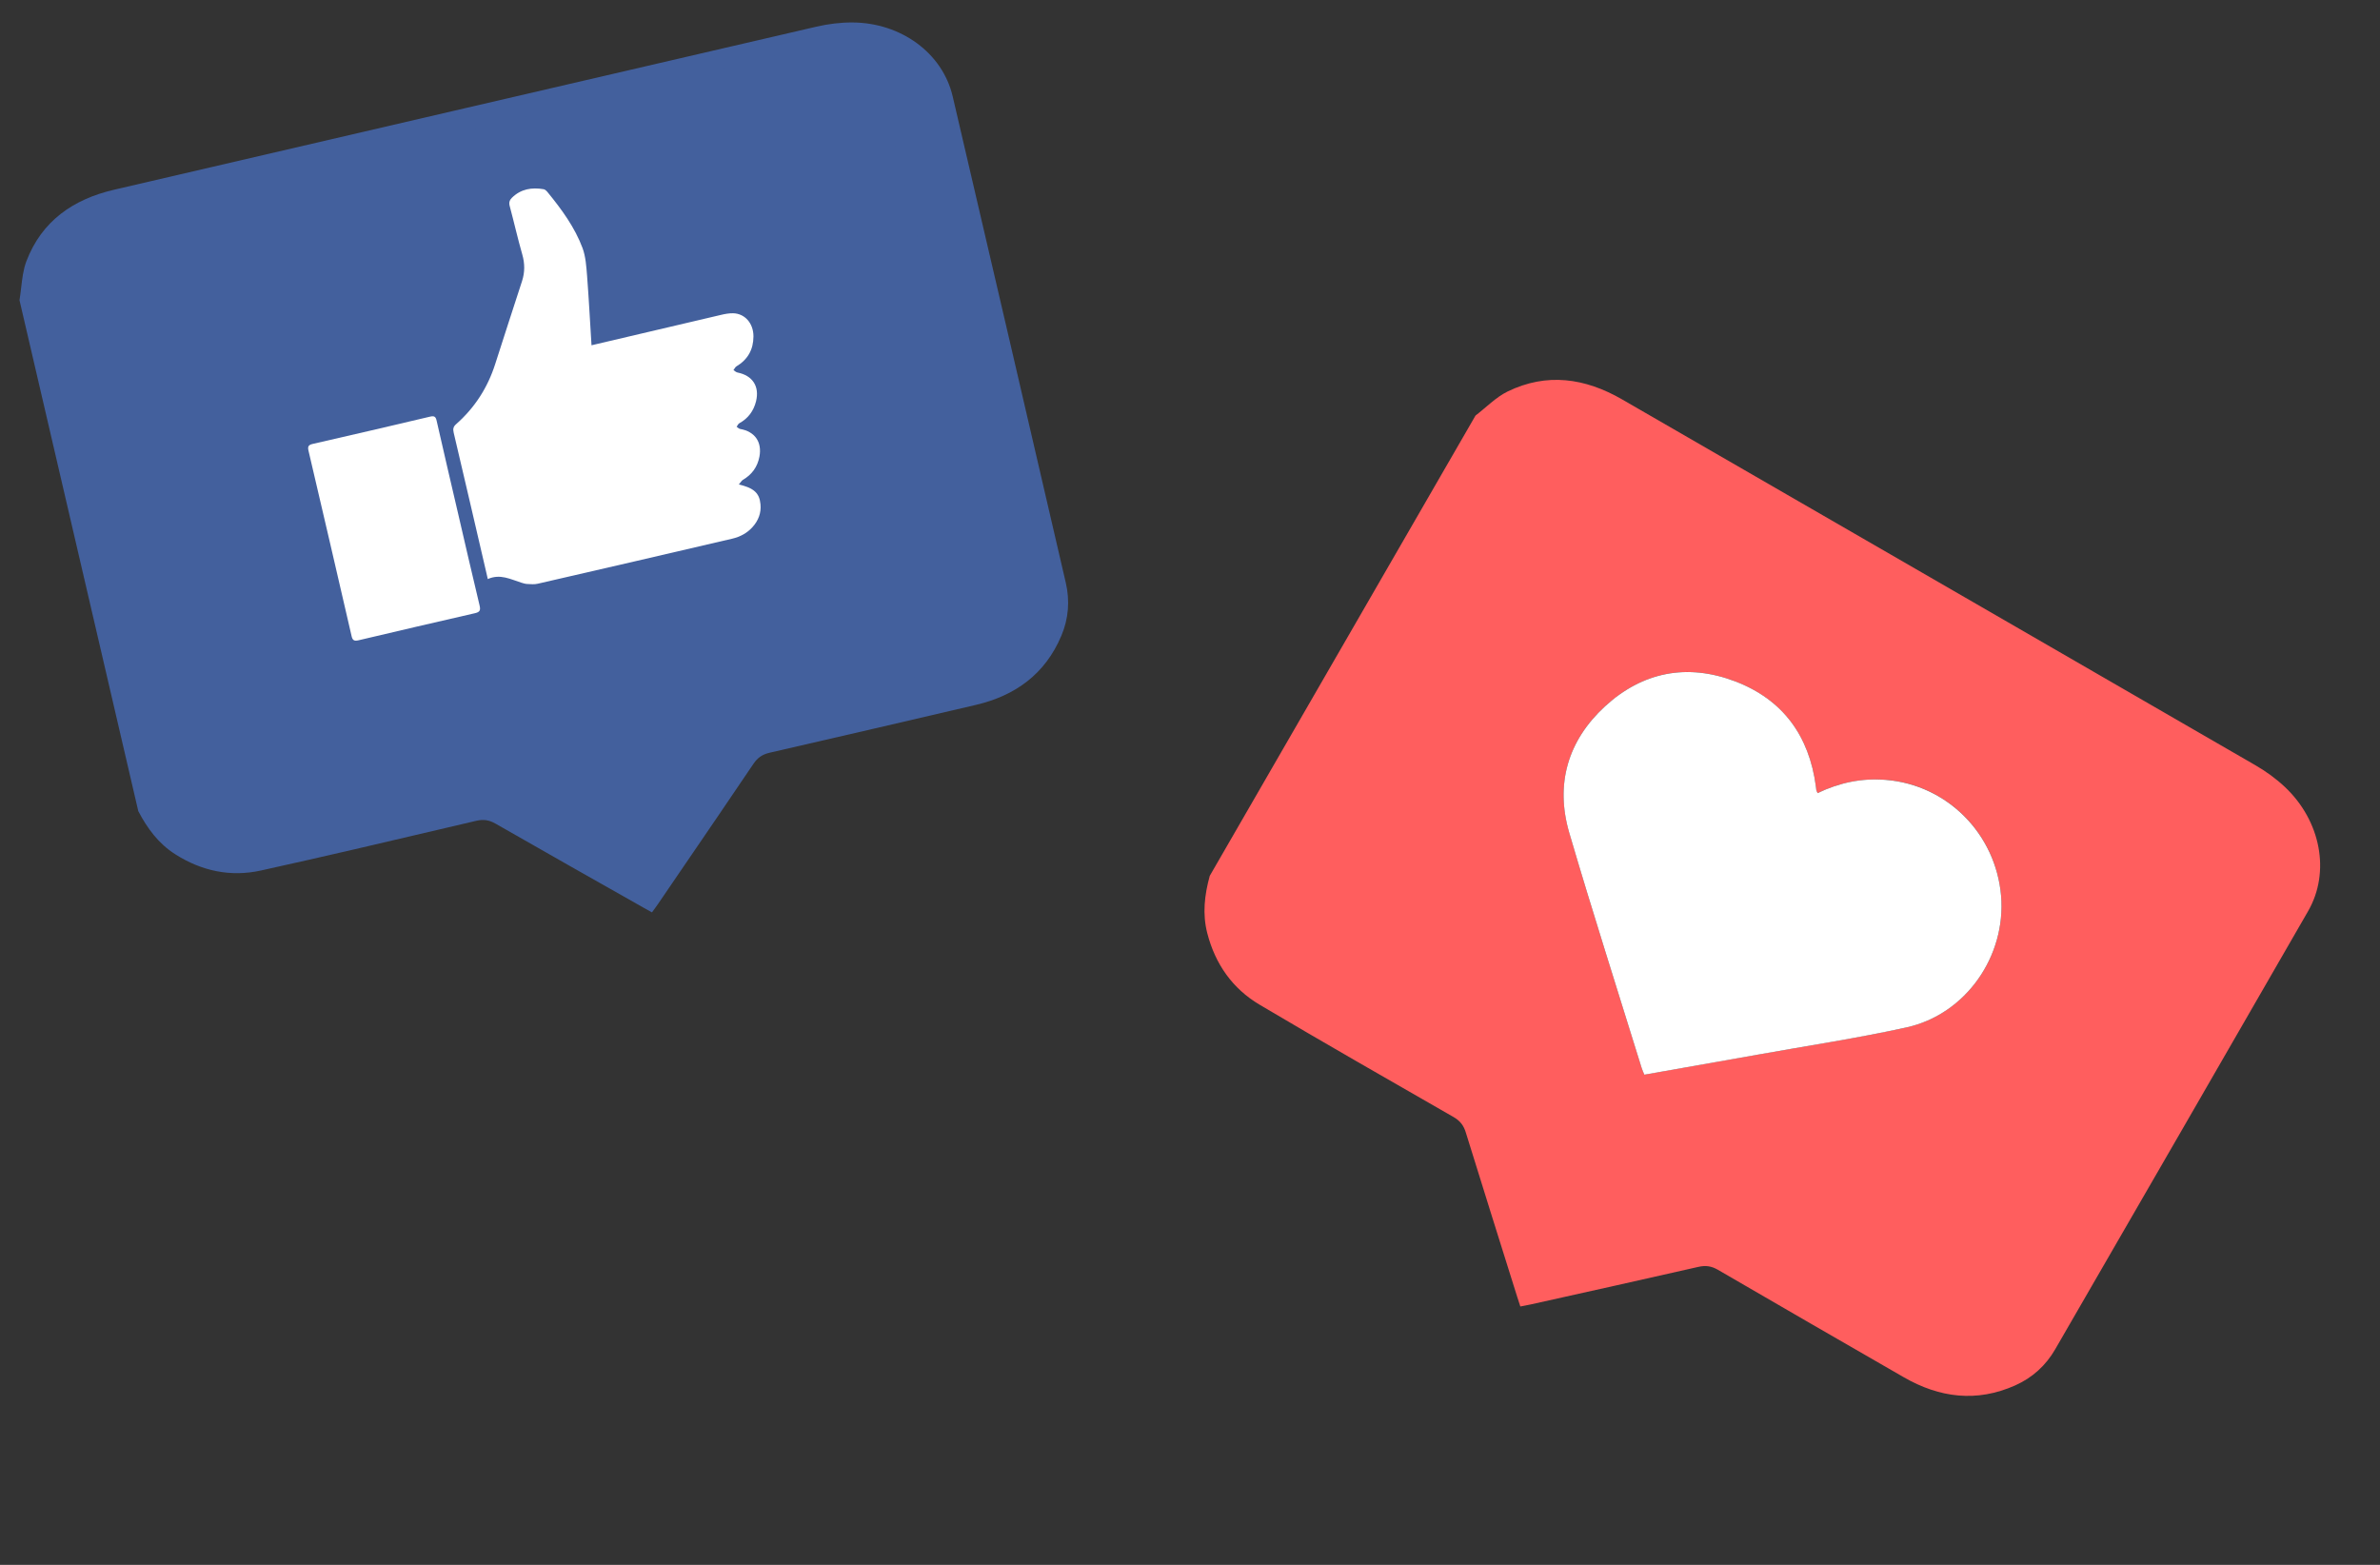 <svg width="73" height="48" viewBox="0 0 73 48" fill="none" xmlns="http://www.w3.org/2000/svg">
<rect x="0" y="0" width="73" height="48" fill="#333333" stroke="none"/>
<g clip-path="url(#clip0_196_52)">
<path d="M37.106 26.866C39.823 22.159 42.54 17.453 45.257 12.747C45.583 12.498 45.879 12.188 46.239 12.01C47.444 11.423 48.618 11.596 49.753 12.251C56.229 15.992 62.704 19.728 69.177 23.472C69.501 23.659 69.813 23.885 70.084 24.141C71.186 25.18 71.484 26.752 70.795 27.948C68.215 32.431 65.626 36.909 63.038 41.387C62.75 41.886 62.338 42.261 61.81 42.496C60.631 43.022 59.493 42.878 58.396 42.247C56.493 41.151 54.591 40.055 52.693 38.95C52.493 38.834 52.316 38.81 52.094 38.86C50.379 39.252 48.66 39.631 46.943 40.014C46.841 40.035 46.739 40.054 46.632 40.075C46.595 39.962 46.565 39.871 46.536 39.779C46.01 38.099 45.479 36.421 44.96 34.739C44.894 34.521 44.784 34.38 44.584 34.264C42.596 33.123 40.605 31.986 38.633 30.817C37.803 30.325 37.274 29.571 37.031 28.628C36.876 28.033 36.946 27.447 37.106 26.866ZM55.749 24.328C55.726 24.271 55.716 24.255 55.711 24.237C55.705 24.198 55.702 24.16 55.697 24.122C55.492 22.57 54.683 21.459 53.218 20.899C51.752 20.339 50.382 20.61 49.232 21.663C48.091 22.712 47.698 24.05 48.134 25.543C48.84 27.955 49.608 30.35 50.353 32.752C50.374 32.823 50.407 32.89 50.437 32.963C51.607 32.757 52.758 32.555 53.911 32.349C55.433 32.078 56.965 31.846 58.475 31.514C60.296 31.113 61.538 29.326 61.377 27.471C61.213 25.567 59.72 24.07 57.843 23.92C57.113 23.863 56.421 24.005 55.749 24.328Z" fill="#FF5E5E"/>
<path d="M55.749 24.328C56.422 24.005 57.111 23.862 57.842 23.922C59.719 24.072 61.212 25.569 61.377 27.473C61.536 29.329 60.295 31.115 58.474 31.515C56.964 31.848 55.433 32.078 53.91 32.351C52.759 32.557 51.606 32.759 50.436 32.965C50.407 32.892 50.372 32.824 50.352 32.754C49.609 30.353 48.84 27.957 48.133 25.545C47.697 24.051 48.09 22.714 49.231 21.665C50.381 20.609 51.752 20.341 53.218 20.899C54.684 21.457 55.492 22.57 55.697 24.122C55.703 24.16 55.705 24.198 55.711 24.237C55.716 24.255 55.726 24.271 55.749 24.328Z" fill="white"/>
</g>
<path fill-rule="evenodd" clip-rule="evenodd" d="M0.598 9.208L4.242 24.882C4.518 25.409 4.863 25.879 5.375 26.203C6.185 26.72 7.074 26.907 8.003 26.702C9.924 26.279 11.838 25.829 13.752 25.378L14.609 25.177C14.831 25.125 15.005 25.153 15.2 25.265C16.706 26.129 18.219 26.981 19.729 27.837C19.812 27.884 19.895 27.93 19.997 27.986L20.027 27.946C20.079 27.873 20.13 27.803 20.18 27.733L20.85 26.751C21.606 25.645 22.361 24.539 23.111 23.428C23.237 23.243 23.38 23.142 23.602 23.09C25.713 22.607 27.82 22.115 29.929 21.623C31.143 21.339 32.059 20.675 32.554 19.501C32.776 18.976 32.819 18.428 32.69 17.874C31.536 12.901 30.384 7.926 29.221 2.956C28.91 1.628 27.637 0.696 26.144 0.689C25.777 0.687 25.4 0.735 25.041 0.818C17.86 2.482 10.682 4.152 3.501 5.819C2.243 6.112 1.28 6.779 0.809 8.014C0.714 8.268 0.681 8.546 0.649 8.825C0.634 8.953 0.619 9.082 0.598 9.208ZM16.986 8.951C17.05 8.893 17.116 8.837 17.185 8.783C18.637 7.626 20.72 7.699 22.121 8.961C22.462 9.268 22.737 9.63 22.942 10.025C22.737 9.63 22.462 9.266 22.121 8.959C20.72 7.697 18.637 7.624 17.184 8.781C17.116 8.836 17.05 8.892 16.986 8.951Z" fill="#43609D"/>
<rect x="2" y="7.034" width="25.337" height="19.556" transform="rotate(-13.778 2 7.034)" fill="#43609D"/>
<path d="M22.662 14.861C23.126 14.969 23.295 15.125 23.326 15.47C23.351 15.732 23.262 15.964 23.088 16.16C22.919 16.352 22.703 16.466 22.461 16.523C20.473 16.987 18.485 17.449 16.495 17.905C16.39 17.93 16.276 17.919 16.168 17.913C16.108 17.91 16.051 17.891 15.994 17.874C15.662 17.77 15.341 17.592 14.962 17.762C14.944 17.684 14.932 17.632 14.92 17.579C14.586 16.143 14.254 14.705 13.915 13.27C13.888 13.156 13.905 13.084 13.992 13.009C14.562 12.506 14.958 11.89 15.189 11.166C15.459 10.316 15.739 9.469 16.013 8.62C16.1 8.35 16.099 8.084 16.02 7.808C15.879 7.316 15.767 6.817 15.634 6.321C15.605 6.214 15.628 6.138 15.702 6.066C15.977 5.795 16.311 5.742 16.675 5.804C16.721 5.812 16.768 5.86 16.8 5.9C17.228 6.424 17.63 6.972 17.868 7.609C17.965 7.873 17.984 8.173 18.007 8.461C18.061 9.161 18.097 9.864 18.143 10.591C18.195 10.579 18.249 10.566 18.305 10.553C19.575 10.254 20.844 9.956 22.114 9.659C22.235 9.63 22.362 9.607 22.485 9.609C22.849 9.617 23.111 9.919 23.11 10.319C23.108 10.723 22.937 11.03 22.586 11.239C22.548 11.262 22.528 11.316 22.497 11.353C22.539 11.38 22.576 11.418 22.622 11.427C23.084 11.519 23.302 11.852 23.189 12.311C23.115 12.607 22.947 12.835 22.676 12.983C22.641 13.003 22.622 13.053 22.594 13.09C22.63 13.114 22.664 13.152 22.703 13.158C23.153 13.237 23.377 13.556 23.294 14.005C23.235 14.318 23.066 14.556 22.788 14.718C22.743 14.744 22.715 14.802 22.662 14.861Z" fill="white"/>
<path d="M14.052 15.758C14.27 16.696 14.485 17.635 14.71 18.572C14.745 18.717 14.719 18.775 14.569 18.809C13.377 19.081 12.185 19.36 10.993 19.641C10.867 19.67 10.813 19.643 10.784 19.512C10.347 17.615 9.906 15.719 9.462 13.824C9.432 13.696 9.461 13.647 9.591 13.617C10.794 13.341 11.995 13.064 13.196 12.779C13.331 12.748 13.367 12.789 13.394 12.912C13.609 13.862 13.832 14.811 14.052 15.758Z" fill="white"/>
<defs>
<clipPath id="clip0_196_52">
<rect width="29.721" height="25.656" fill="white" transform="translate(46.596 10.428) rotate(30)"/>
</clipPath>
</defs>
</svg>
